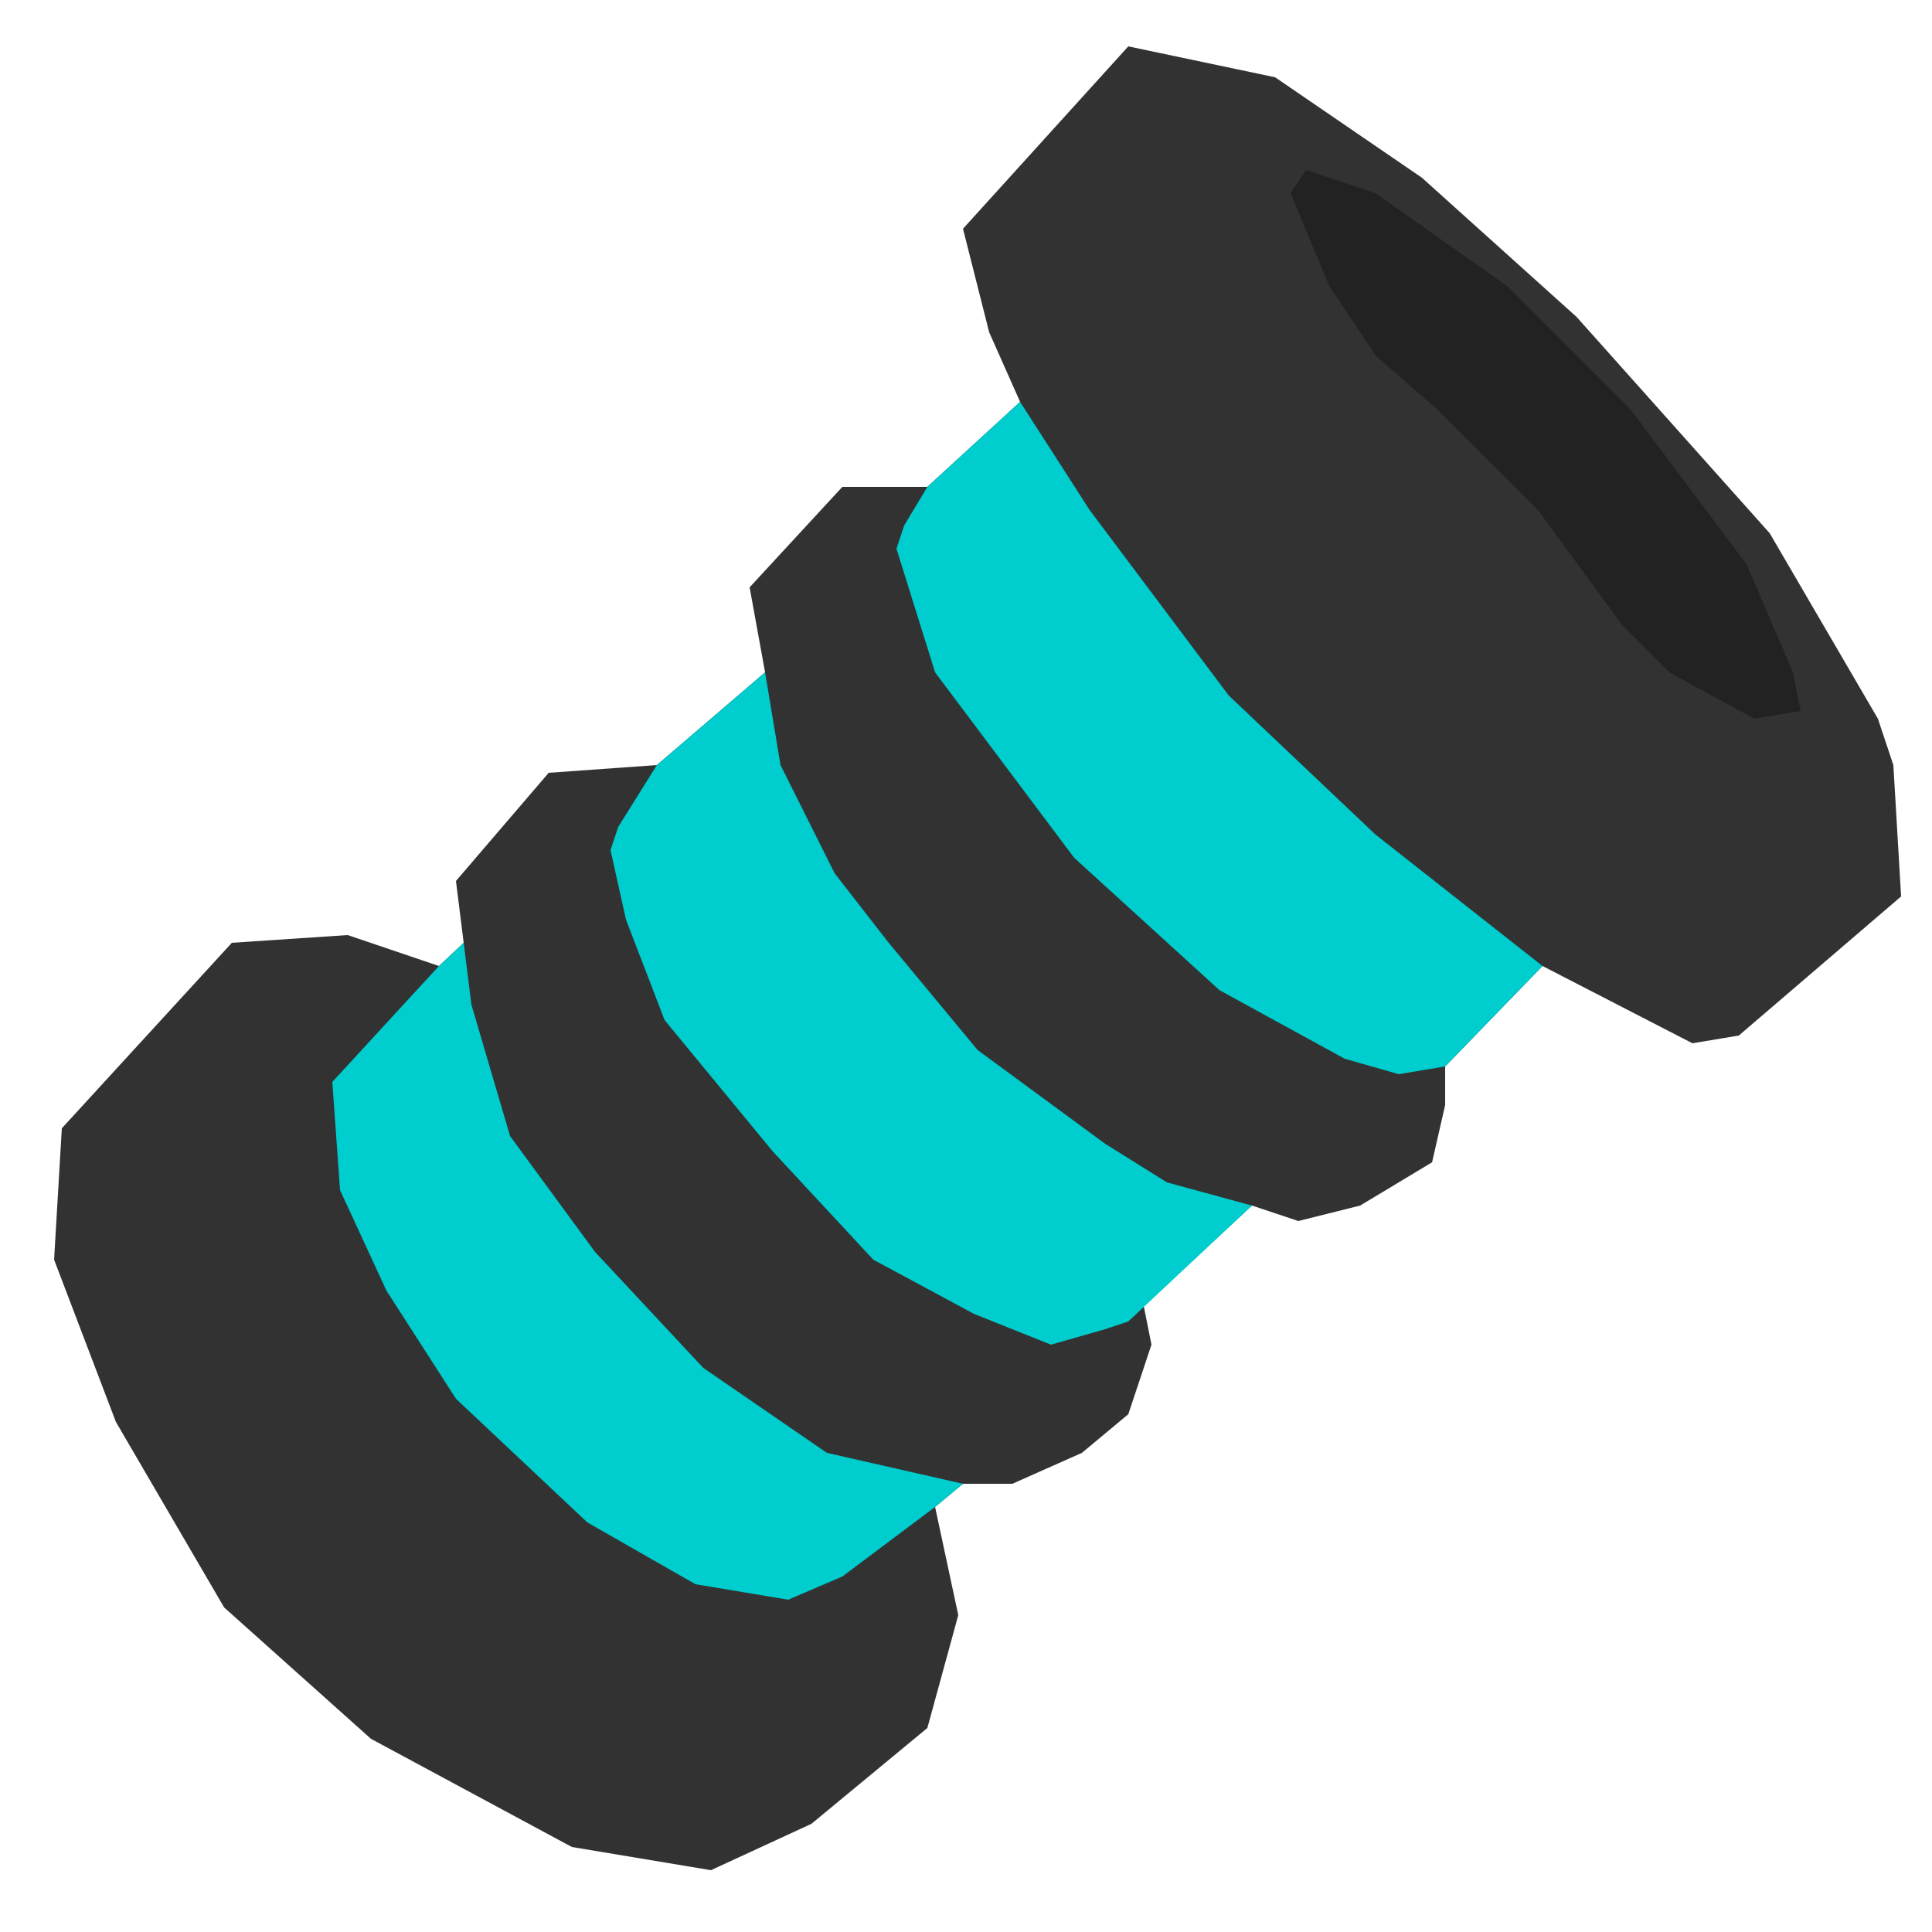 <?xml version="1.0" encoding="UTF-8"?><svg id="Layer_2" xmlns="http://www.w3.org/2000/svg" viewBox="0 0 250 250"><defs><style>.cls-1{fill:#222;}.cls-2{fill:#323232;}.cls-3{fill:#00cdcd;}</style></defs><polygon class="cls-2" points="132 52 128 43 124.61 29.6 146 6 165 10 184 23 204 41 229 69 243 93 245 99 246 116 225 134 219 135 199.6 125 187 138 187 143 185.31 150.4 176 156 168 158 162 156 148 169 149 174 146 183 140 188 131 192 124.61 192 121 195 124 209 120 223.6 105 236 92 242 74 239 48 225 29 208 15 184 7 163 8 146 30 122 45 121 56.8 125 60 122 59 114 71 100 85 99 92 93 99 87 97 76 109 63 120 63 132 52"/><polygon class="cls-1" points="169 22 178 25 195 37 211 53 226 73 232 87 233 92 227 93 216 87 210 81 199 66 186 53 178 46 172 37 167 25 169 22"/><polygon class="cls-3" points="199.6 125 178 108 159 90 141 66 132 52 120 63 117 68 116 71 121 87 139 111 157.8 128.13 174 137 181 139 187 138 199.6 125"/><polygon class="cls-3" points="162 156 151 153 143 148 126.5 135.87 115 122 108 113 101 99 99 87 85 99 80 107 79 110 81 119 86 132 100 149 113 163 126 170 136 174 143 172 146 171 162 156"/><polygon class="cls-3" points="124.61 192 121 195 109 204 102 207 90 205 76 197 59 181 50 167 44 154 43 140 56.8 125 60 122 61 130 66 147 77 162 91 177 107 188 124.61 192"/></svg>